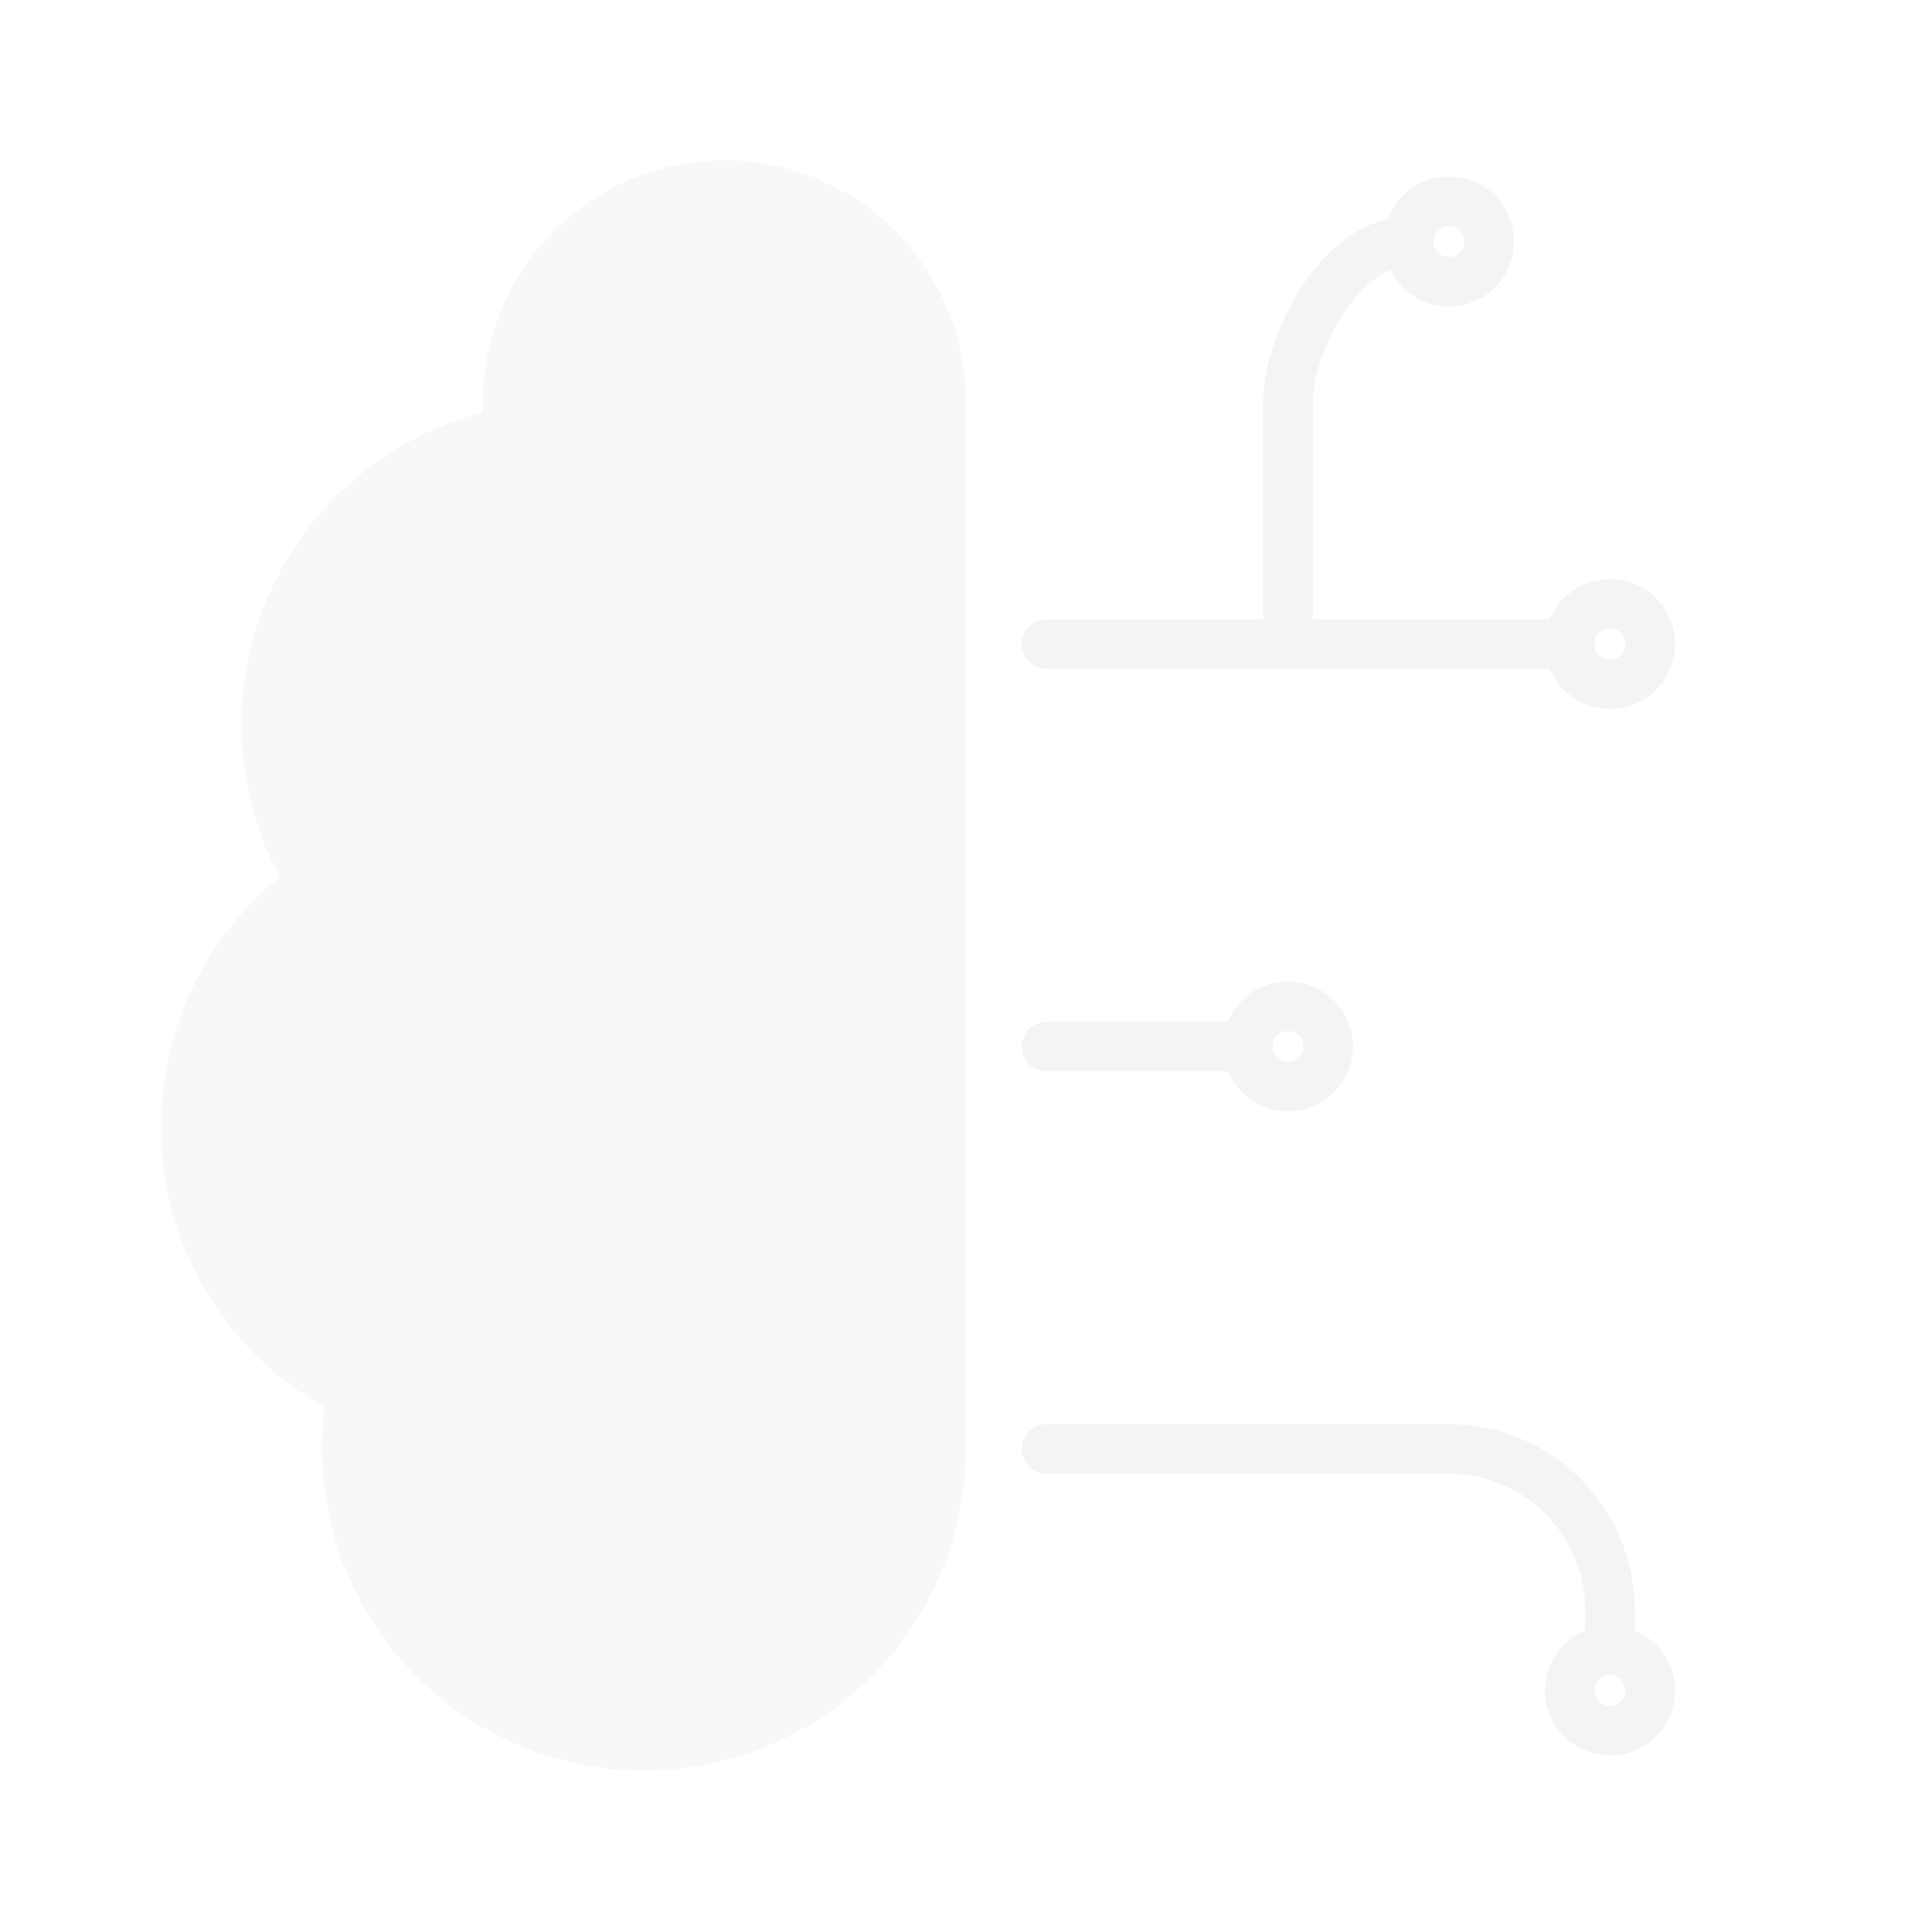 <svg width="78" height="78" viewBox="0 0 78 78" fill="none" xmlns="http://www.w3.org/2000/svg">
<g opacity="0.05">
<path d="M39 16.25C39.004 14.95 38.747 13.663 38.246 12.463C37.745 11.264 37.009 10.177 36.082 9.266C35.155 8.355 34.055 7.639 32.846 7.159C31.638 6.68 30.346 6.447 29.047 6.474C27.747 6.501 26.466 6.788 25.279 7.317C24.091 7.846 23.022 8.608 22.134 9.557C21.245 10.505 20.555 11.622 20.104 12.842C19.654 14.061 19.451 15.358 19.509 16.657C17.599 17.148 15.826 18.067 14.323 19.345C12.821 20.623 11.629 22.227 10.838 24.034C10.047 25.841 9.677 27.804 9.757 29.775C9.838 31.745 10.365 33.672 11.3 35.409C9.656 36.745 8.363 38.462 7.534 40.411C6.705 42.36 6.365 44.482 6.543 46.592C6.721 48.703 7.412 50.738 8.556 52.52C9.7 54.303 11.262 55.779 13.107 56.82C12.879 58.582 13.015 60.373 13.506 62.08C13.998 63.788 14.834 65.377 15.963 66.749C17.092 68.121 18.491 69.246 20.072 70.057C21.654 70.867 23.385 71.344 25.158 71.459C26.931 71.574 28.709 71.325 30.382 70.726C32.055 70.127 33.587 69.191 34.884 67.977C36.182 66.762 37.216 65.295 37.924 63.665C38.632 62.035 38.998 60.277 39 58.5V16.25Z" fill="#666666"/>
<path d="M29.25 42.25C31.978 41.29 34.361 39.543 36.096 37.229C37.832 34.915 38.842 32.138 39 29.25" fill="#666666"/>
<path d="M19.509 16.657C19.574 18.229 20.018 19.762 20.803 21.125L19.509 16.657Z" fill="#666666"/>
<path d="M11.3 35.409C11.895 34.925 12.531 34.497 13.201 34.125L11.3 35.409Z" fill="#666666"/>
<path d="M19.5 58.5C17.26 58.501 15.058 57.92 13.107 56.82L19.5 58.5Z" fill="#666666"/>
</g>
<path opacity="0.05" d="M42.25 42.25H50.375M50.375 42.25C50.375 43.148 51.102 43.875 52 43.875C52.898 43.875 53.625 43.148 53.625 42.25C53.625 41.352 52.898 40.625 52 40.625C51.102 40.625 50.375 41.352 50.375 42.25ZM65 66.625V65C65 63.276 64.315 61.623 63.096 60.404C61.877 59.185 60.224 58.5 58.5 58.5H42.25M65 66.625C64.103 66.625 63.375 67.353 63.375 68.25C63.375 69.147 64.103 69.875 65 69.875C65.897 69.875 66.625 69.147 66.625 68.25C66.625 67.353 65.897 66.625 65 66.625ZM42.25 26H63.375M63.375 26C63.375 26.898 64.103 27.625 65 27.625C65.897 27.625 66.625 26.898 66.625 26C66.625 25.102 65.897 24.375 65 24.375C64.103 24.375 63.375 25.102 63.375 26ZM52 26V16.25C52 13.922 54.075 9.75 56.875 9.75M56.875 9.75C56.875 10.648 57.602 11.375 58.5 11.375C59.398 11.375 60.125 10.648 60.125 9.75C60.125 8.853 59.398 8.125 58.5 8.125C57.602 8.125 56.875 8.853 56.875 9.75Z" stroke="#1A1A1A" stroke-width="2" stroke-linecap="round" stroke-linejoin="round"/>
</svg>
